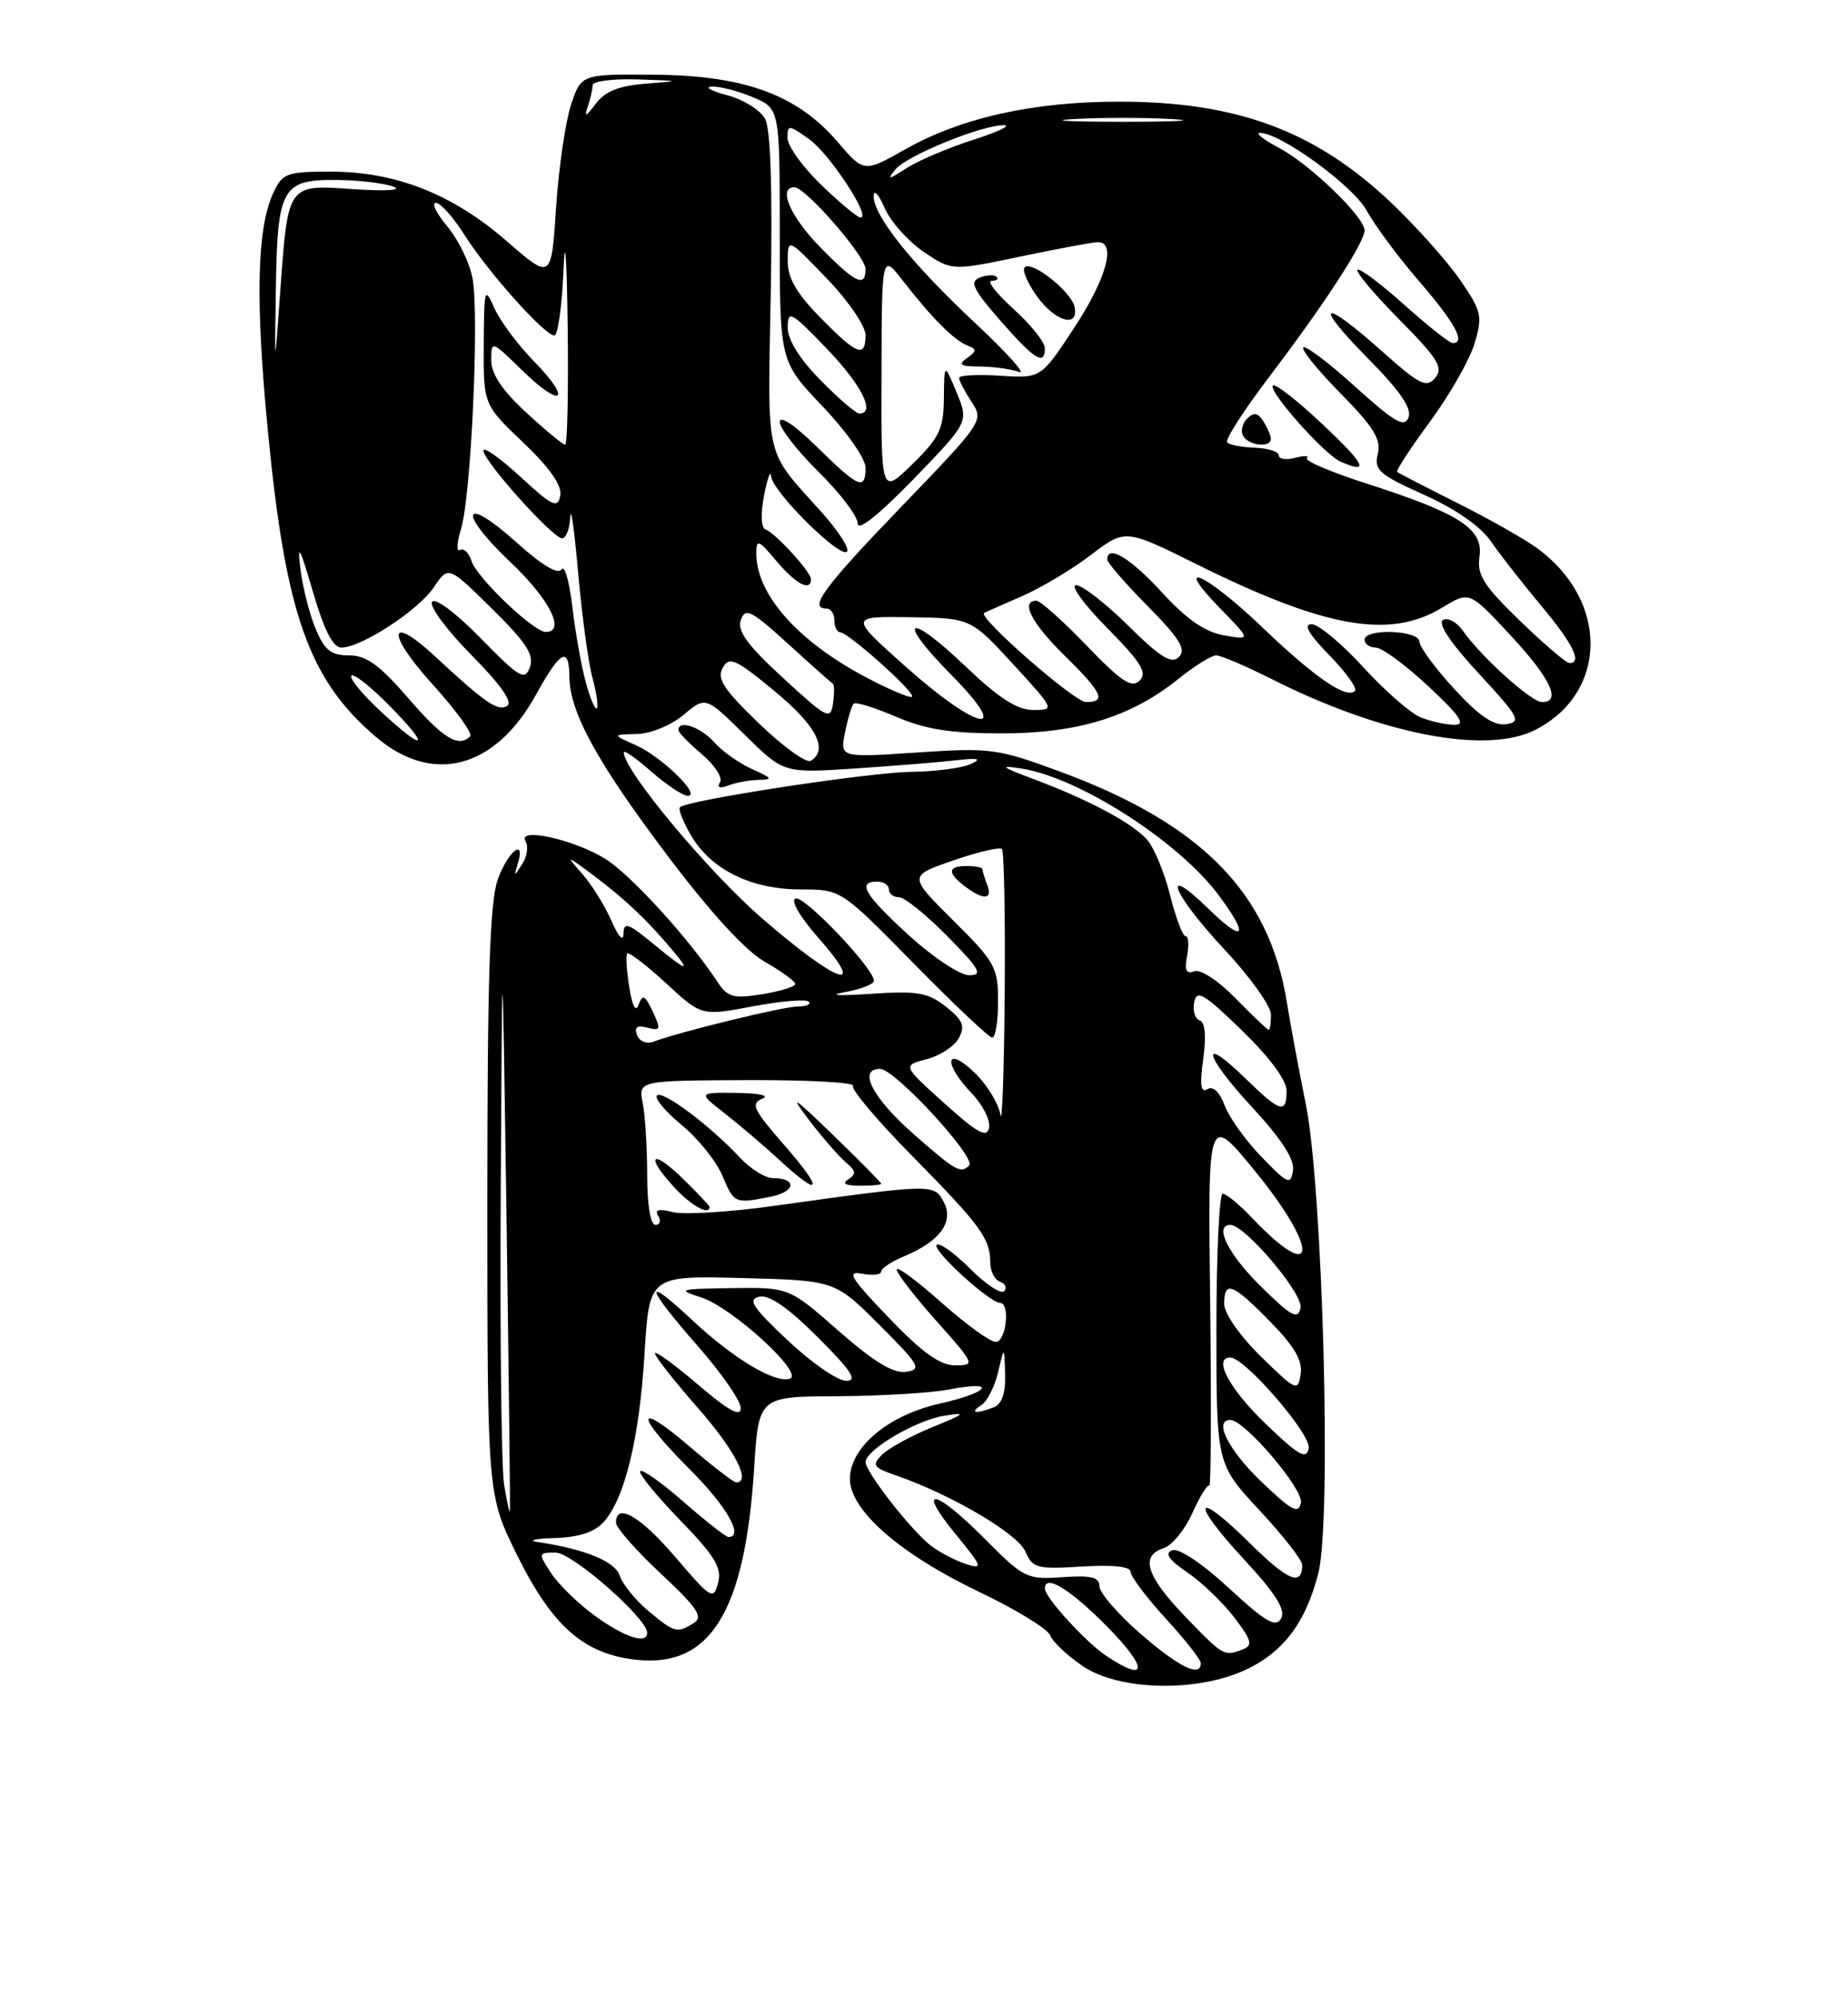 <?xml version="1.0" encoding="UTF-8" standalone="no"?>
<!DOCTYPE svg PUBLIC "-//W3C//DTD SVG 1.1//EN" "http://www.w3.org/Graphics/SVG/1.1/DTD/svg11.dtd" >
<svg xmlns="http://www.w3.org/2000/svg" xmlns:xlink="http://www.w3.org/1999/xlink" version="1.1" viewBox="0 0 237 256">
 <g >
 <path fill="currentColor"
d=" M 159.60 214.09 C 164.54 211.85 167.47 207.98 169.08 201.60 C 170.79 194.82 169.64 152.24 167.46 141.50 C 166.57 137.10 165.48 131.25 165.04 128.50 C 162.79 114.42 154.06 105.56 135.87 98.87 C 127.92 95.94 127.01 95.82 117.61 96.45 C 107.73 97.11 107.73 97.11 108.37 93.88 C 108.73 92.10 109.23 90.44 109.48 90.19 C 109.73 89.93 112.17 90.69 114.90 91.86 C 118.69 93.49 121.91 94.00 128.42 94.00 C 138.22 94.00 145.05 91.90 151.11 87.03 C 153.18 85.36 155.37 84.00 155.97 84.00 C 156.57 84.00 159.72 85.35 162.99 86.99 C 177.21 94.17 190.69 96.76 196.96 93.52 C 206.20 88.74 206.34 77.07 197.24 70.34 C 195.66 69.17 191.02 66.53 186.93 64.49 C 182.84 62.44 179.36 60.64 179.18 60.48 C 179.00 60.32 180.91 57.41 183.42 54.00 C 185.92 50.60 188.49 46.11 189.11 44.02 C 190.16 40.51 190.02 39.90 187.24 35.86 C 185.58 33.46 181.59 29.00 178.37 25.94 C 168.67 16.76 158.58 13.02 143.50 13.03 C 132.54 13.03 123.27 15.09 116.15 19.11 C 110.80 22.13 110.80 22.13 107.44 18.21 C 102.28 12.17 95.52 9.68 84.02 9.58 C 74.53 9.50 74.53 9.50 73.23 13.45 C 72.51 15.62 71.65 21.56 71.31 26.64 C 70.71 35.88 70.71 35.88 64.98 30.90 C 58.06 24.88 50.75 22.00 42.42 22.00 C 36.74 22.00 36.23 22.19 35.04 24.75 C 32.93 29.30 32.73 38.63 34.38 55.50 C 36.64 78.74 39.60 87.08 48.17 94.42 C 55.47 100.66 63.48 98.56 68.74 89.04 C 71.86 83.37 72.99 82.77 73.02 86.75 C 73.06 91.29 76.59 97.73 85.63 109.70 C 91.14 117.00 95.59 121.85 98.09 123.28 C 100.23 124.50 101.99 125.78 101.99 126.12 C 102.00 126.46 100.09 127.05 97.75 127.43 C 94.03 128.03 93.31 127.83 92.00 125.83 C 88.37 120.31 80.84 112.06 77.61 110.07 C 73.58 107.58 66.25 105.97 67.40 107.84 C 67.79 108.47 67.60 109.78 66.98 110.74 C 65.91 112.40 65.88 112.40 66.39 110.75 C 67.48 107.26 65.12 109.10 63.83 112.75 C 62.81 115.61 62.50 125.39 62.50 154.05 C 62.50 191.60 62.50 191.60 66.30 199.29 C 70.87 208.54 74.98 212.10 81.84 212.76 C 91.17 213.66 95.55 206.44 96.71 188.25 C 97.29 179.00 97.29 179.00 107.40 178.96 C 112.95 178.93 119.41 178.54 121.75 178.09 C 128.00 176.88 126.93 178.47 120.54 179.90 C 113.92 181.38 109.00 185.50 109.00 189.56 C 109.00 193.58 115.43 199.19 125.58 204.04 C 130.27 206.27 134.36 208.78 134.68 209.60 C 134.99 210.43 136.87 212.20 138.86 213.55 C 143.47 216.68 153.33 216.94 159.60 214.09 Z  M 141.88 212.24 C 139.25 210.49 134.00 204.74 134.00 203.61 C 134.00 201.70 137.24 203.68 142.00 208.50 C 147.27 213.84 147.21 215.79 141.88 212.24 Z  M 146.25 209.39 C 143.36 206.87 141.00 204.14 141.00 203.32 C 141.00 202.15 139.96 201.89 136.25 202.15 C 131.68 202.47 131.30 202.28 126.30 197.24 C 119.87 190.76 117.41 190.36 122.54 196.62 C 126.00 200.83 126.12 201.17 123.92 200.48 C 122.59 200.05 120.57 199.01 119.43 198.15 C 116.97 196.30 111.00 188.68 111.01 187.40 C 111.02 185.84 117.42 182.06 121.04 181.47 C 124.05 180.99 123.86 181.17 119.56 182.93 C 116.84 184.04 113.94 185.63 113.11 186.46 C 111.77 187.80 111.98 188.10 115.05 189.16 C 122.06 191.60 130.52 196.58 131.50 198.86 C 132.42 201.00 132.98 201.15 138.75 200.79 C 142.76 200.54 145.00 200.79 145.00 201.47 C 145.00 202.06 147.03 204.75 149.50 207.45 C 151.97 210.14 154.00 212.72 154.00 213.17 C 154.00 215.06 151.19 213.68 146.25 209.39 Z  M 151.98 207.18 C 146.99 202.00 146.18 199.39 149.26 198.42 C 150.32 198.08 151.97 196.05 152.93 193.91 C 153.89 191.76 154.86 190.20 155.09 190.42 C 155.31 190.65 155.36 180.01 155.20 166.77 C 154.90 142.70 154.90 142.70 160.95 150.10 C 169.25 160.25 168.95 164.90 160.56 156.09 C 158.95 154.39 157.26 153.00 156.81 153.00 C 156.37 153.00 156.00 160.79 156.00 170.32 C 156.00 187.64 156.00 187.64 161.50 193.55 C 164.53 196.80 167.00 199.95 167.00 200.56 C 167.00 203.38 165.21 202.65 160.33 197.83 C 153.15 190.74 152.53 192.29 159.52 199.85 C 163.62 204.28 164.91 206.33 164.30 207.44 C 163.61 208.66 162.33 207.91 157.60 203.55 C 154.14 200.36 151.17 198.38 150.33 198.70 C 149.32 199.09 149.88 199.91 152.26 201.53 C 154.11 202.79 156.82 205.39 158.29 207.31 C 160.53 210.25 160.70 210.90 159.39 211.40 C 156.98 212.33 156.91 212.29 151.98 207.18 Z  M 76.36 207.15 C 74.19 205.58 71.64 203.10 70.69 201.65 C 68.99 199.05 69.00 199.00 71.26 199.00 C 73.38 199.00 83.00 207.43 83.00 209.28 C 83.00 210.80 80.14 209.88 76.36 207.15 Z  M 83.13 206.46 C 81.47 205.06 79.83 203.04 79.49 201.98 C 78.91 200.15 75.07 198.56 69.00 197.65 C 67.62 197.44 68.57 197.21 71.10 197.14 C 74.22 197.04 76.24 196.39 77.41 195.09 C 80.12 192.10 82.00 184.39 82.66 173.51 C 83.27 163.50 83.27 163.50 95.17 163.81 C 107.08 164.12 107.08 164.12 112.77 169.81 C 117.96 174.99 118.27 175.53 116.18 175.83 C 114.56 176.06 112.05 174.53 107.54 170.58 C 101.19 165.00 101.19 165.00 93.85 165.10 C 87.02 165.20 86.75 165.28 89.94 166.30 C 93.85 167.55 103.14 176.03 101.32 176.69 C 99.45 177.37 94.12 174.19 88.84 169.26 C 82.39 163.22 82.70 164.80 89.50 172.54 C 92.53 175.99 95.00 179.56 95.00 180.48 C 95.00 181.68 93.44 180.82 89.50 177.46 C 86.47 174.87 84.00 173.08 84.00 173.47 C 84.00 173.87 86.47 177.01 89.50 180.46 C 94.26 185.88 96.38 190.00 94.41 190.00 C 94.08 190.00 91.38 187.92 88.41 185.38 C 81.38 179.37 81.44 181.31 88.50 188.37 C 93.22 193.09 95.45 197.00 93.41 197.00 C 93.09 197.00 90.52 194.99 87.71 192.53 C 84.90 190.07 82.38 188.28 82.11 188.56 C 81.84 188.83 84.11 191.63 87.16 194.78 C 91.69 199.44 92.60 200.94 92.09 202.88 C 91.50 205.13 91.21 204.96 86.66 199.63 C 82.14 194.34 79.00 192.51 79.00 195.17 C 79.00 195.81 81.59 198.75 84.75 201.70 C 89.42 206.06 90.22 207.24 89.00 208.01 C 86.85 209.38 86.49 209.28 83.13 206.46 Z  M 64.65 190.28 C 64.30 188.20 64.11 171.20 64.22 152.50 C 64.41 118.50 64.41 118.50 64.96 156.00 C 65.25 176.62 65.45 193.63 65.39 193.78 C 65.32 193.94 64.99 192.36 64.65 190.28 Z  M 161.74 189.89 C 157.52 185.84 155.60 182.00 157.79 182.00 C 159.61 182.00 167.17 190.86 166.84 192.60 C 166.55 194.12 165.67 193.65 161.74 189.89 Z  M 162.24 182.42 C 157.61 177.95 155.52 174.00 157.79 174.00 C 159.65 174.00 168.17 183.86 167.84 185.62 C 167.54 187.14 166.56 186.58 162.24 182.42 Z  M 125.85 180.11 C 126.59 179.64 127.56 177.74 128.00 175.88 C 128.80 172.50 128.80 172.50 128.90 176.14 C 128.97 178.61 128.49 179.98 127.42 180.39 C 125.14 181.27 124.27 181.11 125.85 180.11 Z  M 161.72 173.88 C 159.01 171.23 157.00 168.35 157.00 167.13 C 157.00 164.06 158.05 164.46 162.88 169.38 C 166.01 172.57 167.07 174.39 166.81 176.13 C 166.46 178.39 166.23 178.29 161.72 173.88 Z  M 101.00 171.78 C 96.48 167.52 95.84 166.53 97.39 166.20 C 98.66 165.93 101.11 167.63 104.88 171.40 C 109.24 175.76 110.04 177.00 108.49 176.98 C 107.40 176.97 104.03 174.63 101.00 171.78 Z  M 113.98 168.89 C 109.07 163.78 108.51 162.86 110.56 163.26 C 111.90 163.51 113.00 163.39 113.00 162.98 C 113.00 162.58 114.32 161.70 115.93 161.03 C 120.54 159.12 122.39 156.59 121.03 154.06 C 119.77 151.71 119.74 151.71 99.19 154.57 C 93.52 155.36 87.72 155.72 86.29 155.36 C 84.48 154.90 83.91 155.05 84.41 155.85 C 84.80 156.48 84.64 157.00 84.06 157.00 C 83.42 157.00 83.00 154.45 83.00 150.62 C 83.00 147.12 82.74 142.96 82.43 141.38 C 81.86 138.50 81.86 138.50 95.87 138.44 C 103.57 138.41 109.66 138.74 109.39 139.18 C 109.12 139.61 112.57 143.69 117.05 148.23 C 125.78 157.09 127.00 158.76 127.00 161.85 C 127.00 162.94 127.56 164.03 128.25 164.28 C 128.94 164.53 129.18 165.07 128.78 165.50 C 128.39 165.92 126.42 164.62 124.40 162.60 C 122.38 160.58 120.46 159.22 120.12 159.56 C 119.49 160.20 126.89 166.96 128.25 166.99 C 129.59 167.01 129.04 172.00 127.70 172.00 C 126.98 172.00 123.83 169.71 120.70 166.92 C 117.56 164.13 115.00 162.24 115.00 162.72 C 115.00 163.20 117.29 166.17 120.08 169.30 C 125.04 174.86 125.10 175.00 122.50 175.00 C 120.55 175.00 118.27 173.37 113.98 168.89 Z  M 91.00 154.70 C 91.00 154.53 89.42 152.87 87.50 151.00 C 83.49 147.11 82.71 148.13 86.54 152.26 C 88.68 154.56 91.00 155.83 91.00 154.70 Z  M 98.86 153.38 C 102.06 152.74 102.25 151.00 99.12 151.00 C 98.14 151.00 96.26 149.83 94.92 148.40 C 91.08 144.28 84.97 139.70 84.26 140.41 C 83.90 140.76 85.33 142.47 87.43 144.20 C 89.53 145.93 91.87 148.85 92.64 150.68 C 94.14 154.27 94.23 154.30 98.86 153.38 Z  M 100.57 146.76 C 96.63 142.26 96.24 141.43 97.75 140.83 C 98.78 140.43 97.43 140.12 94.50 140.08 C 89.50 140.02 89.50 140.02 93.00 142.75 C 94.92 144.26 98.08 146.94 100.00 148.72 C 105.37 153.67 105.68 152.60 100.57 146.76 Z  M 113.00 151.72 C 113.00 151.56 110.22 148.75 106.83 145.47 C 101.67 140.48 101.17 140.17 103.79 143.60 C 105.51 145.85 107.64 148.28 108.51 149.01 C 109.77 150.06 109.83 150.49 108.80 151.15 C 107.94 151.69 108.42 151.97 110.25 151.98 C 111.76 151.99 113.00 151.87 113.00 151.72 Z  M 161.70 164.88 C 157.49 160.75 155.64 157.00 157.79 157.00 C 159.67 157.00 167.17 165.86 166.79 167.64 C 166.46 169.20 165.64 168.76 161.70 164.88 Z  M 161.81 148.31 C 159.78 146.22 157.64 143.24 157.06 141.69 C 156.41 139.95 155.56 139.15 154.84 139.60 C 154.00 140.12 153.85 139.08 154.31 135.73 C 154.72 132.79 154.55 131.02 153.86 130.79 C 153.26 130.59 152.94 129.54 153.15 128.46 C 153.47 126.80 154.40 127.34 159.26 132.06 C 162.81 135.50 165.00 138.45 165.00 139.81 C 165.00 142.82 164.18 142.58 159.81 138.31 C 153.79 132.43 154.34 135.17 160.52 141.85 C 164.35 145.99 166.05 148.60 165.82 150.03 C 165.53 151.93 165.16 151.77 161.81 148.31 Z  M 117.36 145.53 C 111.91 140.77 109.93 137.00 112.87 137.00 C 114.75 137.00 125.26 148.40 124.29 149.38 C 123.21 150.45 122.59 150.11 117.36 145.53 Z  M 121.11 141.41 C 115.73 136.57 115.73 136.57 118.84 135.76 C 120.55 135.32 122.41 134.10 122.97 133.05 C 123.80 131.50 123.49 130.75 121.31 129.03 C 118.99 127.20 117.67 126.98 111.56 127.39 C 107.56 127.66 106.14 127.57 108.28 127.18 C 110.36 126.81 112.07 126.15 112.08 125.71 C 112.10 124.15 103.17 114.78 102.03 115.16 C 101.34 115.39 102.59 117.53 105.01 120.27 C 111.31 127.43 107.47 126.11 97.85 117.81 C 90.89 111.81 80.00 98.76 80.00 96.43 C 80.00 96.08 81.59 97.19 83.53 98.90 C 85.48 100.60 87.58 102.00 88.21 102.00 C 90.01 102.00 84.81 96.95 81.50 95.49 C 78.50 94.16 78.50 94.16 81.67 94.08 C 83.46 94.04 86.08 92.96 87.67 91.62 C 90.50 89.25 90.50 89.25 95.50 94.17 C 100.50 99.10 100.50 99.10 109.50 98.51 C 114.45 98.18 120.30 97.71 122.50 97.46 C 125.48 97.12 125.99 97.24 124.50 97.93 C 123.40 98.44 119.96 98.89 116.85 98.93 C 111.41 99.00 88.10 102.56 87.20 103.47 C 86.96 103.71 87.60 105.34 88.63 107.09 C 91.20 111.47 96.34 114.00 102.67 114.00 C 107.86 114.00 107.86 114.00 117.18 123.49 C 122.31 128.71 126.84 132.99 127.25 132.99 C 127.66 133.00 128.00 130.90 128.00 128.34 C 128.00 123.99 127.61 123.29 122.25 117.98 C 116.50 112.27 116.50 112.27 122.24 110.29 C 125.39 109.20 128.20 108.54 128.49 108.82 C 128.77 109.10 128.93 117.47 128.85 127.42 C 128.77 137.36 128.52 144.32 128.30 142.89 C 128.07 141.45 126.57 139.00 124.95 137.45 C 121.25 133.91 120.93 136.28 124.59 140.10 C 126.02 141.58 127.03 143.58 126.84 144.53 C 126.57 145.91 125.40 145.27 121.11 141.41 Z  M 126.61 113.42 C 126.27 112.55 126.00 111.65 126.00 111.42 C 126.00 111.19 125.10 111.00 124.00 111.00 C 121.54 111.00 121.45 111.86 123.75 113.61 C 126.13 115.41 127.34 115.33 126.61 113.42 Z  M 97.33 99.96 C 99.16 99.93 99.03 99.71 96.50 98.60 C 94.85 97.87 92.64 96.31 91.60 95.14 C 89.85 93.18 87.00 92.21 87.00 93.56 C 87.00 93.88 88.35 95.27 90.00 96.66 C 91.65 98.05 92.71 99.67 92.34 100.26 C 91.91 100.95 92.30 101.10 93.42 100.67 C 94.38 100.30 96.14 99.98 97.33 99.96 Z  M 81.70 132.67 C 81.31 131.64 81.69 131.37 83.03 131.72 C 84.72 132.16 84.79 131.95 83.71 129.65 C 82.72 127.55 82.40 127.39 81.91 128.75 C 81.54 129.82 81.10 129.02 80.70 126.51 C 80.35 124.36 80.24 122.43 80.45 122.21 C 80.67 122.00 82.90 123.71 85.41 126.02 C 89.97 130.23 89.97 130.23 96.53 128.99 C 100.14 128.31 103.37 128.04 103.71 128.38 C 104.05 128.72 103.44 129.00 102.36 129.00 C 100.48 129.00 87.04 132.28 83.77 133.53 C 82.93 133.86 82.01 133.47 81.70 132.67 Z  M 158.48 127.98 C 156.23 125.68 153.96 124.19 153.16 124.49 C 152.12 124.89 151.89 124.38 152.24 122.51 C 152.51 121.13 152.42 120.00 152.05 120.00 C 151.68 120.00 150.79 117.64 150.06 114.75 C 149.34 111.86 148.02 108.66 147.12 107.64 C 145.24 105.50 139.67 102.52 132.51 99.84 C 128.34 98.28 128.08 98.06 130.98 98.50 C 138.35 99.64 151.09 107.80 156.25 114.69 C 160.27 120.05 159.61 121.00 155.00 116.50 C 148.71 110.36 150.33 114.53 157.00 121.66 C 160.30 125.19 163.00 128.96 163.00 130.04 C 163.00 131.12 162.87 132.00 162.70 132.00 C 162.54 132.00 160.64 130.19 158.48 127.98 Z  M 116.58 119.90 C 110.86 114.67 109.87 113.00 112.50 113.00 C 113.33 113.00 114.00 113.45 114.00 114.00 C 114.00 114.55 114.58 115.00 115.29 115.00 C 116.00 115.00 118.79 117.25 121.50 120.00 C 125.67 124.23 126.10 125.00 124.29 125.00 C 123.12 125.00 119.65 122.70 116.58 119.90 Z  M 83.73 120.93 C 80.56 118.32 79.99 118.13 79.96 119.68 C 79.94 120.76 79.30 120.07 78.41 118.01 C 77.57 116.09 75.90 113.40 74.70 112.04 C 72.78 109.87 72.75 109.74 74.50 111.01 C 79.04 114.29 81.97 116.90 85.00 120.35 C 88.91 124.80 88.60 124.95 83.73 120.93 Z  M 97.34 92.73 C 92.82 88.38 91.91 86.99 92.68 85.61 C 93.53 84.09 94.30 84.43 99.32 88.57 C 104.67 92.98 106.29 96.08 103.98 97.51 C 103.42 97.86 100.44 95.71 97.34 92.73 Z  M 48.72 91.08 C 46.40 88.92 44.76 86.90 45.07 86.60 C 45.37 86.29 47.60 88.06 50.02 90.52 C 55.44 96.04 54.48 96.45 48.72 91.08 Z  M 52.37 89.50 C 48.67 85.22 46.98 84.00 44.76 84.00 C 42.45 84.00 41.62 83.34 40.48 80.60 C 39.69 78.73 38.81 75.24 38.52 72.85 C 38.11 69.50 38.47 70.16 40.10 75.75 C 41.55 80.74 42.70 83.00 43.77 83.00 C 46.34 83.00 53.64 78.24 55.64 75.27 C 57.50 72.50 57.50 72.50 63.09 78.02 C 67.51 82.37 68.53 83.95 67.96 85.52 C 67.30 87.29 66.64 86.90 61.64 81.80 C 58.44 78.53 55.78 76.55 55.41 77.15 C 55.05 77.73 57.33 80.80 60.48 83.98 C 64.21 87.75 65.80 90.01 65.04 90.48 C 63.85 91.21 62.25 90.12 55.84 84.17 C 49.80 78.56 49.48 81.09 55.41 87.64 C 58.45 90.99 60.65 94.02 60.30 94.37 C 58.80 95.87 56.82 94.66 52.37 89.50 Z  M 182.18 91.94 C 180.91 91.43 177.60 88.54 174.83 85.51 C 172.06 82.48 169.08 80.00 168.20 80.00 C 167.11 80.00 167.84 81.28 170.48 83.98 C 172.62 86.17 174.10 88.23 173.77 88.56 C 172.69 89.64 168.61 86.84 161.85 80.37 C 154.62 73.45 150.12 71.47 156.52 78.02 C 160.44 82.04 160.44 82.04 156.97 81.43 C 154.52 81.00 152.17 79.38 149.00 75.91 C 144.97 71.51 142.00 69.73 142.00 71.72 C 142.00 72.11 144.34 74.81 147.21 77.71 C 151.30 81.85 152.15 83.25 151.20 84.20 C 150.25 85.15 148.85 84.30 144.71 80.21 C 141.81 77.34 138.79 75.00 138.00 75.00 C 137.21 75.00 139.01 77.47 141.99 80.49 C 146.36 84.91 147.17 86.23 146.15 87.24 C 145.14 88.25 143.81 87.37 139.36 82.75 C 136.32 79.59 133.42 77.00 132.92 77.00 C 130.82 77.00 132.28 79.86 136.50 84.00 C 141.39 88.79 141.94 90.01 139.25 89.98 C 137.77 89.96 125.35 79.10 126.21 78.57 C 126.37 78.47 128.52 77.52 130.99 76.45 C 133.46 75.38 137.47 72.99 139.89 71.14 C 144.31 67.78 144.31 67.78 153.40 72.29 C 169.96 80.51 178.25 81.97 184.97 77.87 C 188.45 75.76 188.45 75.76 193.72 81.43 C 198.85 86.94 200.30 90.01 197.75 89.99 C 196.38 89.98 189.94 84.18 187.62 80.86 C 186.82 79.72 185.66 79.09 185.05 79.47 C 184.35 79.90 186.07 82.47 189.65 86.33 C 194.81 91.90 195.16 92.53 193.16 92.82 C 191.58 93.05 189.71 91.79 186.52 88.32 C 184.08 85.67 182.06 82.94 182.04 82.25 C 181.99 80.75 175.00 80.51 175.00 82.00 C 175.00 82.55 175.64 83.00 176.43 83.00 C 177.22 83.00 180.25 85.23 183.18 87.96 C 187.28 91.79 188.04 92.92 186.50 92.90 C 185.40 92.88 183.46 92.46 182.18 91.94 Z  M 100.43 86.90 C 95.83 82.67 94.52 80.87 95.01 79.46 C 95.58 77.84 96.35 78.23 101.08 82.53 C 104.06 85.25 106.65 87.55 106.83 87.65 C 107.01 87.75 107.01 88.88 106.83 90.16 C 106.52 92.33 106.08 92.10 100.43 86.90 Z  M 116.20 85.49 C 108.91 79.00 108.91 79.00 116.70 79.11 C 124.50 79.23 124.50 79.23 129.91 85.11 C 135.28 90.96 135.30 91.00 132.50 91.00 C 130.44 91.00 128.09 89.48 123.79 85.38 C 116.31 78.24 114.81 79.22 122.02 86.52 C 129.96 94.56 125.51 93.77 116.20 85.49 Z  M 75.10 87.35 C 74.53 85.23 73.76 80.88 73.39 77.68 C 73.01 74.48 72.40 72.36 72.02 72.98 C 71.57 73.69 69.49 72.45 66.24 69.52 C 59.28 63.27 58.61 65.57 65.48 72.07 C 70.47 76.79 72.60 81.00 70.00 81.00 C 68.43 81.00 61.15 74.05 60.47 71.91 C 60.13 70.84 59.47 70.21 58.99 70.50 C 58.52 70.80 58.58 69.57 59.13 67.77 C 60.42 63.56 61.48 40.38 60.60 35.67 C 60.23 33.68 58.77 30.70 57.37 29.03 C 55.97 27.36 55.31 26.00 55.90 26.00 C 56.49 26.00 58.14 27.85 59.57 30.11 C 62.55 34.83 69.85 43.00 71.09 43.00 C 71.54 43.00 72.07 39.29 72.26 34.75 C 72.46 29.83 72.68 32.66 72.80 41.75 C 72.91 50.14 72.76 57.00 72.48 57.00 C 72.19 57.00 69.94 55.14 67.48 52.87 C 64.40 50.04 63.00 47.94 63.00 46.17 C 63.00 43.62 63.04 43.64 66.98 47.48 C 72.08 52.46 73.45 51.38 68.48 46.31 C 66.42 44.21 64.14 41.15 63.41 39.50 C 62.15 36.67 62.08 36.94 62.04 44.18 C 62.00 51.86 62.00 51.86 67.11 56.73 C 70.57 60.03 72.10 62.24 71.85 63.54 C 71.53 65.22 70.85 64.90 66.74 61.11 C 64.13 58.71 62.00 57.20 62.00 57.76 C 62.00 59.09 70.90 69.00 72.09 69.00 C 72.59 69.00 73.06 67.76 73.14 66.25 C 73.21 64.74 73.67 67.99 74.15 73.48 C 74.64 78.96 75.46 85.01 75.99 86.92 C 76.51 88.83 76.76 90.57 76.54 90.79 C 76.31 91.02 75.67 89.47 75.10 87.35 Z  M 111.00 86.78 C 102.31 82.18 97.00 76.19 97.00 70.97 C 97.00 69.05 97.25 69.14 99.59 71.92 C 102.06 74.86 104.00 75.88 104.00 74.24 C 104.00 73.30 99.46 68.33 98.16 67.85 C 97.60 67.64 97.53 65.87 97.99 63.50 C 98.42 61.30 98.82 60.19 98.89 61.04 C 99.03 62.98 107.72 71.61 108.63 70.71 C 108.99 70.34 107.54 68.08 105.40 65.69 C 97.96 57.38 98.45 59.50 98.85 37.38 C 99.08 24.18 98.83 16.55 98.12 15.23 C 97.53 14.12 95.34 12.76 93.27 12.21 C 91.20 11.66 90.30 11.16 91.28 11.10 C 92.26 11.05 94.62 11.65 96.53 12.45 C 100.00 13.90 100.00 13.90 100.00 30.11 C 100.00 46.32 100.00 46.32 105.50 52.09 C 108.55 55.28 111.00 58.78 111.00 59.93 C 111.00 62.92 110.13 62.55 104.78 57.29 C 101.96 54.51 100.00 53.19 100.00 54.08 C 100.00 54.90 102.25 57.79 105.00 60.50 C 107.75 63.21 110.00 66.18 110.00 67.11 C 110.00 68.15 112.70 66.00 117.13 61.44 C 124.25 54.09 124.25 54.09 122.68 50.30 C 121.10 46.50 121.10 46.50 121.05 51.05 C 121.01 55.00 120.48 56.10 117.00 59.50 C 113.00 63.41 113.00 63.41 113.05 47.95 C 113.09 32.50 113.09 32.50 115.80 35.99 C 119.47 40.72 122.33 43.59 124.06 44.28 C 125.30 44.77 125.29 44.99 124.00 45.91 C 122.81 46.75 123.16 46.97 125.67 46.98 C 127.41 46.99 129.66 47.30 130.67 47.67 C 131.68 48.04 129.16 45.23 125.08 41.42 C 116.99 33.88 111.98 27.61 112.04 25.10 C 112.06 24.22 112.70 24.92 113.45 26.65 C 114.20 28.39 116.45 30.91 118.44 32.27 C 122.06 34.72 122.06 34.72 130.78 32.90 C 135.58 31.90 140.06 31.06 140.75 31.04 C 143.21 30.96 141.93 35.68 137.75 42.03 C 133.50 48.50 133.50 48.50 128.25 48.16 C 125.36 47.97 123.00 48.10 123.00 48.44 C 123.00 48.79 123.72 50.17 124.60 51.51 C 126.18 53.92 126.08 54.07 115.60 64.94 C 105.62 75.30 103.63 78.00 106.00 78.00 C 106.55 78.00 107.00 78.67 107.00 79.50 C 107.00 80.33 107.34 81.02 107.75 81.04 C 108.86 81.11 117.49 88.85 116.96 89.30 C 116.71 89.52 114.03 88.38 111.00 86.78 Z  M 134.00 44.62 C 134.00 43.86 132.20 41.61 130.00 39.62 C 127.80 37.63 126.52 36.00 127.16 36.00 C 127.81 36.00 128.10 35.76 127.81 35.48 C 127.52 35.19 126.55 35.23 125.65 35.58 C 124.31 36.10 124.77 37.06 128.26 41.06 C 132.69 46.12 134.00 46.94 134.00 44.62 Z  M 137.82 39.36 C 137.44 37.42 132.32 33.35 131.41 34.26 C 131.06 34.60 131.76 36.26 132.96 37.94 C 135.29 41.21 138.36 42.11 137.82 39.36 Z  M 194.91 79.55 C 190.24 75.03 189.39 73.68 189.74 71.32 C 190.25 67.79 187.21 65.82 175.32 62.00 C 170.75 60.53 167.28 59.06 167.60 58.73 C 167.93 58.40 167.25 58.38 166.10 58.68 C 164.94 58.99 164.00 58.84 164.00 58.37 C 164.00 57.89 162.64 57.45 160.97 57.39 C 159.31 57.33 157.69 57.03 157.38 56.71 C 157.06 56.40 159.51 52.59 162.81 48.25 C 169.78 39.09 175.00 31.08 175.00 29.53 C 175.00 27.81 167.99 21.05 164.07 18.98 C 162.11 17.94 160.97 17.07 161.54 17.04 C 164.09 16.94 173.50 23.76 175.28 27.00 C 176.33 28.93 179.40 33.05 182.10 36.17 C 186.66 41.45 188.05 44.06 186.25 43.96 C 185.84 43.93 183.04 41.71 180.03 39.01 C 177.02 36.32 174.34 34.32 174.09 34.58 C 173.83 34.84 176.25 37.72 179.47 40.97 C 184.44 46.00 185.14 47.13 184.06 48.43 C 182.94 49.77 182.07 49.33 177.19 44.98 C 169.47 38.10 168.30 38.72 175.42 45.92 C 179.53 50.08 181.09 52.33 180.64 53.50 C 180.12 54.86 178.87 54.14 173.83 49.59 C 170.44 46.52 167.43 44.24 167.14 44.53 C 166.85 44.81 169.01 47.47 171.94 50.44 C 176.17 54.73 177.14 56.30 176.70 58.16 C 176.19 60.24 176.84 60.82 182.61 63.41 C 186.69 65.24 189.89 67.47 191.22 69.41 C 192.39 71.11 195.30 74.82 197.67 77.66 C 201.74 82.51 202.97 85.03 201.25 84.98 C 200.84 84.97 197.99 82.53 194.91 79.55 Z  M 169.64 54.41 C 166.42 51.37 163.54 49.12 163.25 49.42 C 162.58 50.09 169.86 58.27 171.94 59.18 C 175.72 60.83 175.11 59.56 169.64 54.41 Z  M 162.98 56.25 C 162.98 55.84 162.55 54.83 162.03 54.01 C 161.31 52.88 160.80 52.80 159.93 53.67 C 159.29 54.31 159.08 55.31 159.45 55.91 C 160.20 57.14 163.01 57.41 162.98 56.25 Z  M 105.21 48.71 C 102.53 45.99 101.01 43.53 101.02 41.96 C 101.04 39.70 101.45 39.93 106.02 44.68 C 110.50 49.33 112.34 53.00 110.21 53.00 C 109.77 53.00 107.52 51.07 105.21 48.71 Z  M 35.38 36.88 C 35.58 24.00 36.17 22.97 43.37 23.07 C 46.19 23.11 49.40 23.50 50.50 23.94 C 51.63 24.39 49.41 24.52 45.40 24.25 C 36.80 23.65 36.95 23.44 35.93 37.50 C 35.21 47.50 35.21 47.50 35.38 36.88 Z  M 105.21 40.71 C 102.15 37.60 101.01 35.61 101.02 33.46 C 101.04 30.50 101.04 30.50 106.02 35.68 C 108.76 38.52 111.00 41.78 111.00 42.93 C 111.00 45.93 109.93 45.52 105.21 40.71 Z  M 105.21 31.71 C 101.36 27.79 99.72 24.00 101.87 24.00 C 103.31 24.00 111.00 32.83 111.00 34.48 C 111.00 36.91 109.70 36.29 105.21 31.71 Z  M 105.24 23.62 C 102.90 21.35 100.99 18.68 100.99 17.68 C 101.00 15.96 101.14 15.97 103.76 17.83 C 106.45 19.75 111.92 28.12 110.31 27.87 C 109.87 27.80 107.58 25.89 105.24 23.62 Z  M 114.84 21.71 C 116.31 19.92 126.05 15.97 128.79 16.05 C 129.73 16.08 127.90 16.94 124.73 17.95 C 121.56 18.97 117.73 20.60 116.23 21.57 C 113.92 23.07 113.71 23.10 114.84 21.71 Z  M 137.75 15.26 C 141.19 15.06 146.81 15.06 150.25 15.26 C 153.69 15.45 150.88 15.61 144.00 15.61 C 137.12 15.61 134.31 15.45 137.75 15.26 Z  M 75.38 13.67 C 75.72 12.66 76.00 11.42 76.00 10.92 C 76.00 10.41 78.59 10.08 81.75 10.18 C 87.41 10.36 87.42 10.37 82.77 10.73 C 79.35 11.00 77.58 11.72 76.40 13.30 C 75.13 15.00 74.90 15.08 75.38 13.67 Z "/>
</g>
</svg>